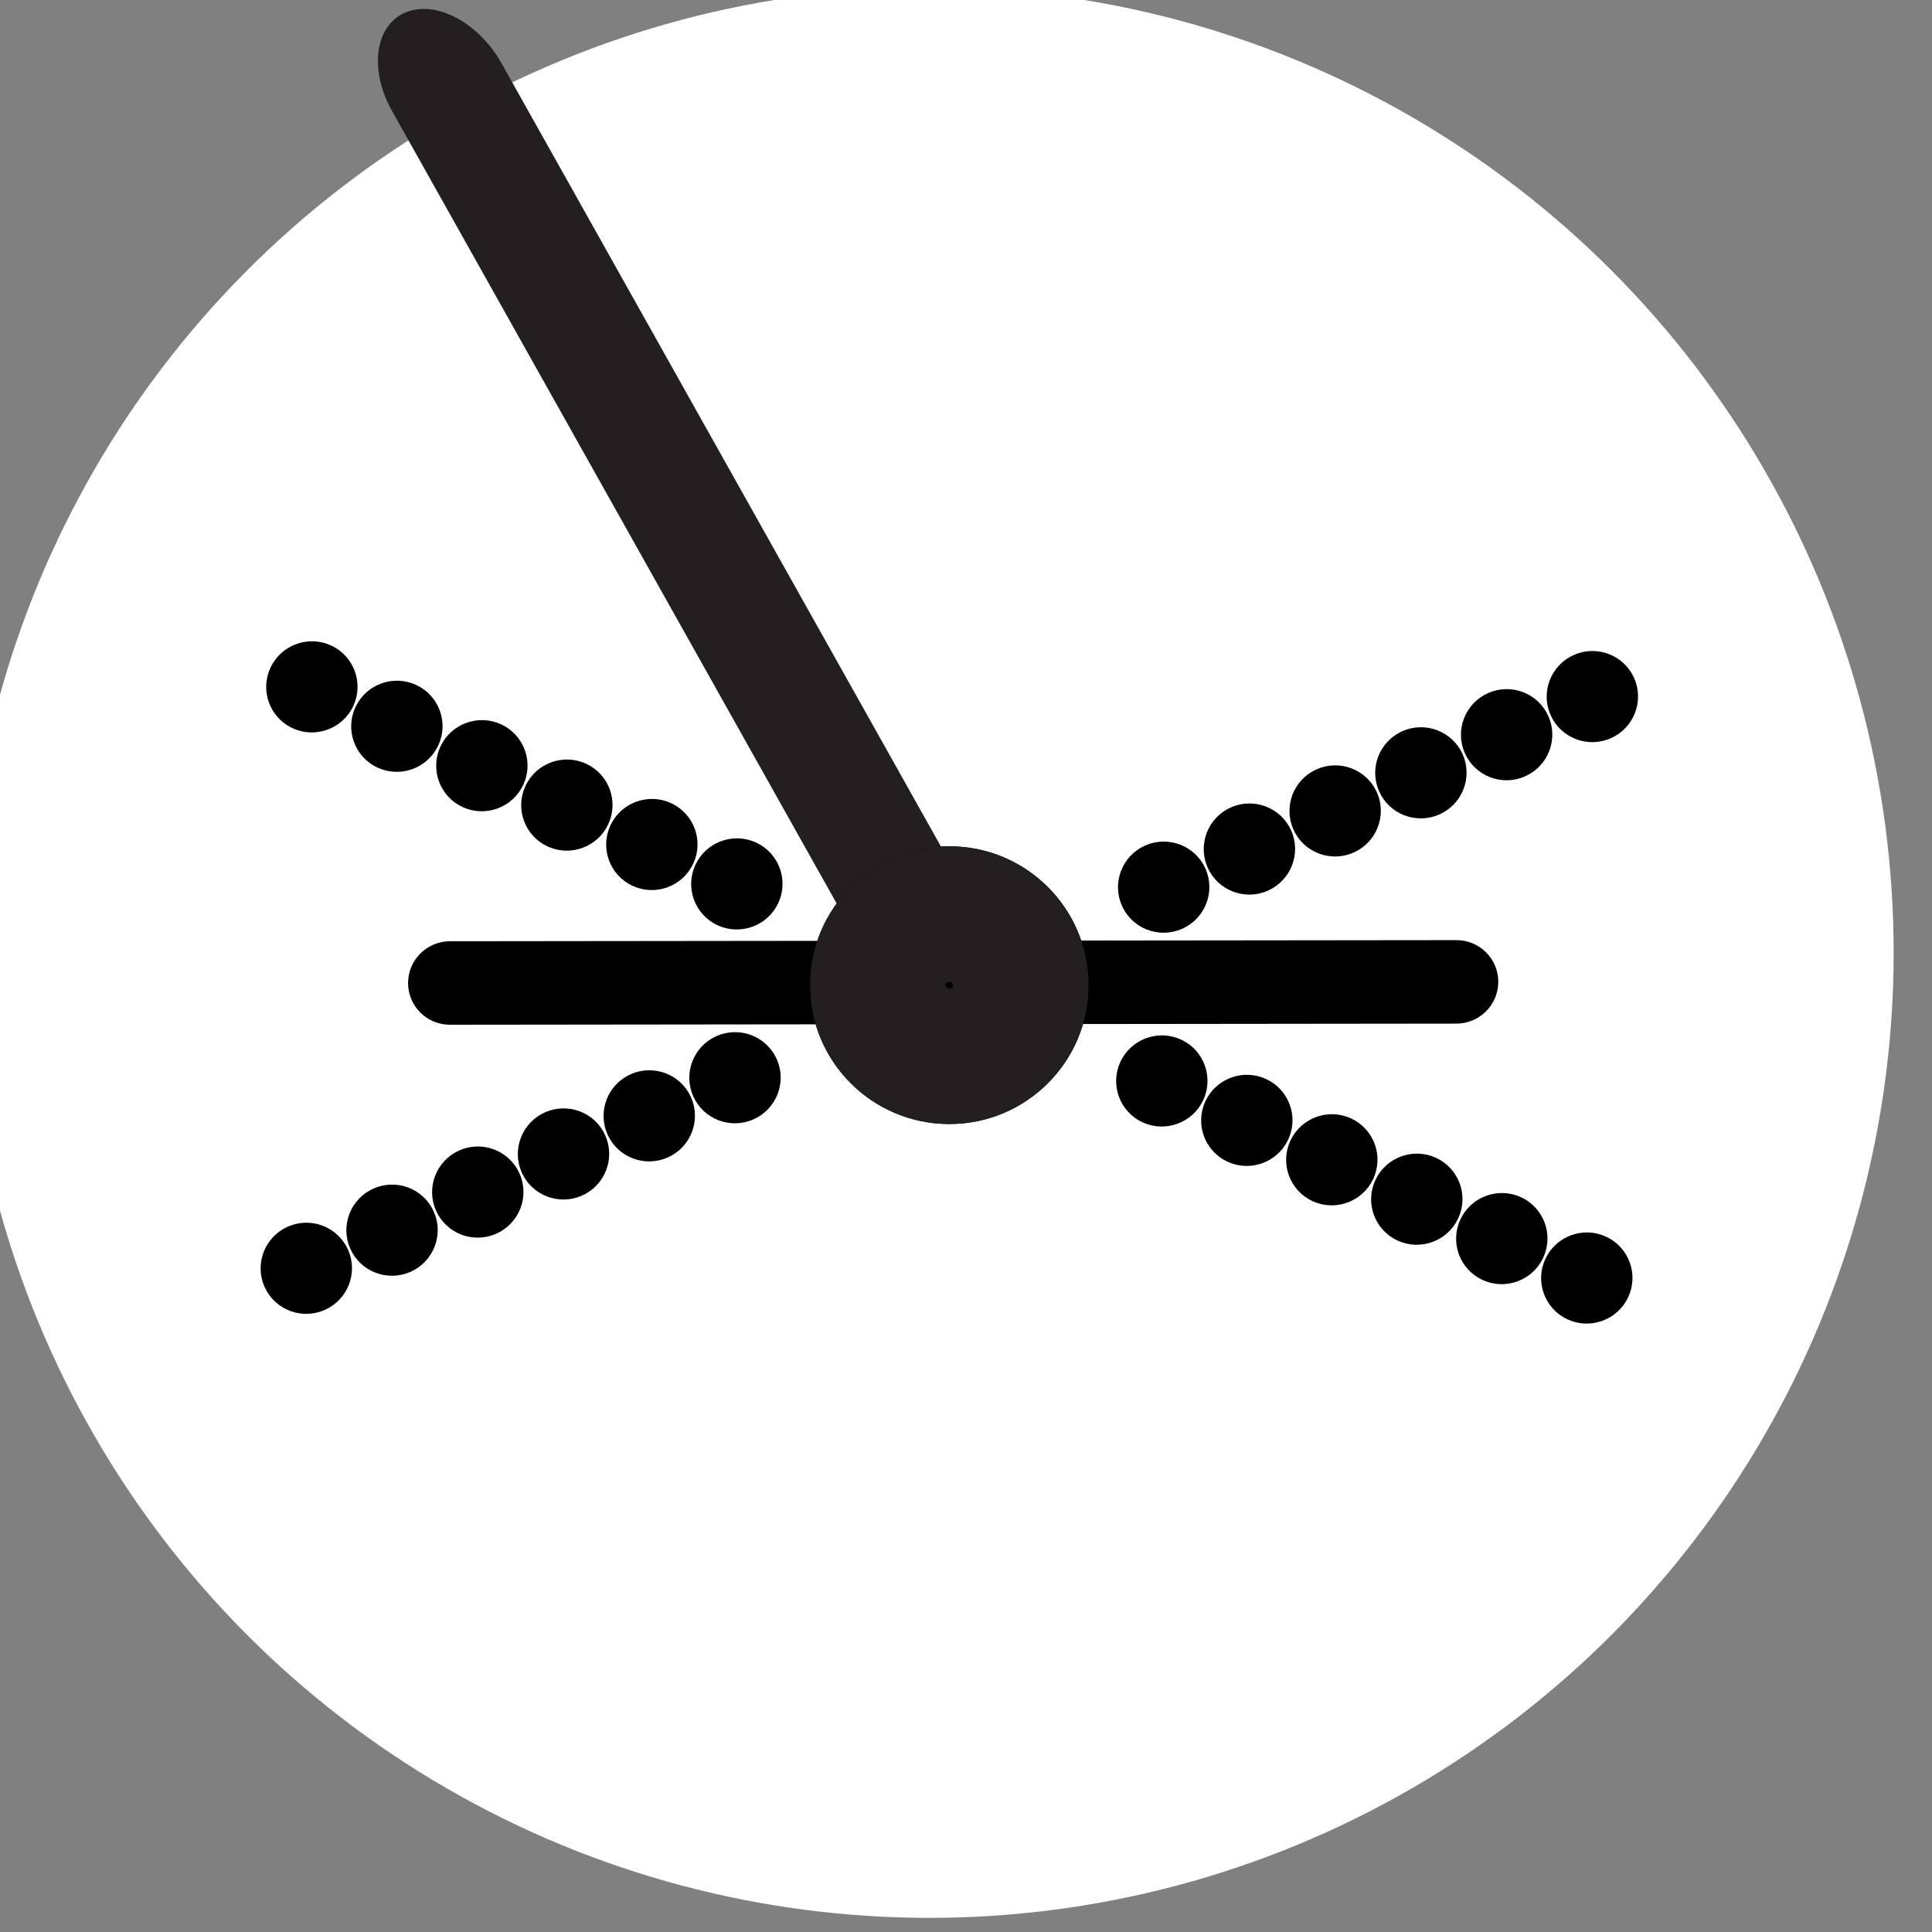 <?xml version="1.0" encoding="UTF-8" standalone="no"?>
<!DOCTYPE svg PUBLIC "-//W3C//DTD SVG 1.1//EN" "http://www.w3.org/Graphics/SVG/1.1/DTD/svg11.dtd">
<svg width="100%" height="100%" viewBox="0 0 48 48" version="1.1" xmlns="http://www.w3.org/2000/svg" xmlns:xlink="http://www.w3.org/1999/xlink" xml:space="preserve" xmlns:serif="http://www.serif.com/" style="fill-rule:evenodd;clip-rule:evenodd;stroke-linejoin:round;stroke-miterlimit:2;">
    <rect x="0" y="0" width="48" height="48" fill="#808080" stroke="none"/>
    <g transform="matrix(1,0,0,1,0,-1060)">
        <g id="favicon" transform="matrix(0.216,0,0,0.208,-581.405,508.841)">
            <rect x="2689" y="2649.28" width="222" height="230.723" style="fill:none;"/>
            <clipPath id="_clip1">
                <rect x="2689" y="2649.28" width="222" height="230.723"/>
            </clipPath>
            <g clip-path="url(#_clip1)">
                <g transform="matrix(0.686,0,0,0.713,746.273,-404.977)">
                    <circle cx="2991.7" cy="4444" r="161.695" style="fill:white;"/>
                </g>
                <g transform="matrix(0.98,0,0,0.98,56.818,57.786)">
                    <g transform="matrix(0.433,-0.005,0.004,0.448,2573.72,2621.56)">
                        <path d="M657.096,335.313L384.291,332.571C379.485,332.523 375.63,328.574 375.678,323.768C375.726,318.962 379.66,315.091 384.466,315.14L657.271,317.882C662.077,317.93 665.932,321.879 665.884,326.685C665.836,331.491 661.902,335.361 657.096,335.313ZM343.507,251.686C338.647,249.36 336.596,243.524 338.922,238.664C341.242,233.816 347.06,231.757 351.909,234.077C356.768,236.403 358.819,242.24 356.494,247.099C354.173,251.948 348.355,254.006 343.507,251.686ZM366.445,262.664C361.585,260.338 359.534,254.502 361.86,249.642C364.18,244.794 369.998,242.735 374.846,245.056C379.706,247.381 381.757,253.218 379.431,258.077C377.111,262.926 371.293,264.984 366.445,262.664ZM389.382,273.642C384.523,271.316 382.472,265.48 384.797,260.62C387.118,255.772 392.936,253.713 397.784,256.034C402.644,258.359 404.695,264.196 402.369,269.055C400.049,273.903 394.23,275.962 389.382,273.642ZM412.32,284.62C407.46,282.294 405.409,276.458 407.735,271.598C410.055,266.75 415.873,264.691 420.722,267.012C425.581,269.337 427.632,275.174 425.306,280.033C422.986,284.881 417.168,286.94 412.32,284.62ZM435.257,295.598C430.397,293.272 428.346,287.435 430.672,282.576C432.992,277.728 438.81,275.669 443.659,277.989C448.518,280.315 450.569,286.151 448.243,291.011C445.923,295.859 440.105,297.918 435.257,295.598ZM458.194,306.575C453.334,304.249 451.283,298.413 453.609,293.553C455.929,288.705 461.747,286.647 466.596,288.967C471.455,291.293 473.506,297.129 471.18,301.989C468.86,306.837 463.042,308.895 458.194,306.575ZM572.881,361.465C568.021,359.139 565.97,353.303 568.296,348.443C570.616,343.595 576.434,341.536 581.283,343.857C586.142,346.182 588.193,352.019 585.867,356.878C583.547,361.727 577.729,363.785 572.881,361.465ZM595.818,372.443C590.958,370.117 588.907,364.281 591.233,359.421C593.553,354.573 599.371,352.514 604.22,354.834C609.079,357.16 611.13,362.996 608.804,367.856C606.484,372.704 600.666,374.763 595.818,372.443ZM618.755,383.42C613.895,381.094 611.844,375.258 614.17,370.399C616.49,365.55 622.308,363.492 627.157,365.812C632.016,368.138 634.067,373.974 631.741,378.834C629.421,383.682 623.603,385.741 618.755,383.42ZM641.692,394.398C636.832,392.072 634.782,386.236 637.107,381.376C639.428,376.528 645.246,374.47 650.094,376.79C654.954,379.116 657.005,384.952 654.679,389.812C652.358,394.66 646.54,396.719 641.692,394.398ZM664.63,405.376C659.77,403.05 657.719,397.214 660.045,392.355C662.366,387.506 668.183,385.448 673.032,387.768C677.891,390.094 679.942,395.93 677.616,400.79C675.296,405.638 669.478,407.697 664.63,405.376ZM687.567,416.354C682.708,414.028 680.657,408.192 682.983,403.333C685.303,398.484 691.121,396.426 695.969,398.746C700.829,401.072 702.88,406.908 700.554,411.768C698.234,416.616 692.416,418.675 687.567,416.354ZM348.605,409.988C343.673,412.125 337.937,409.849 335.8,404.917C333.658,399.974 335.926,394.219 340.87,392.077C345.802,389.94 351.539,392.216 353.675,397.148C355.817,402.092 353.549,407.847 348.605,409.988ZM371.939,399.879C367.007,402.016 361.27,399.74 359.133,394.808C356.992,389.865 359.26,384.109 364.204,381.968C369.136,379.831 374.872,382.107 377.009,387.039C379.151,391.983 376.883,397.738 371.939,399.879ZM395.273,389.77C390.341,391.907 384.604,389.631 382.467,384.699C380.325,379.755 382.594,374 387.537,371.859C392.469,369.722 398.206,371.998 400.343,376.93C402.484,381.873 400.216,387.628 395.273,389.77ZM418.606,379.661C413.674,381.798 407.937,379.522 405.801,374.59C403.659,369.647 405.927,363.891 410.871,361.75C415.803,359.613 421.54,361.889 423.676,366.821C425.818,371.764 423.549,377.519 418.606,379.661ZM441.939,369.553C437.007,371.689 431.27,369.413 429.134,364.481C426.992,359.538 429.26,353.783 434.204,351.641C439.136,349.504 444.873,351.78 447.009,356.712C449.151,361.656 446.882,367.411 441.939,369.553ZM465.272,359.444C460.34,361.581 454.603,359.305 452.467,354.372C450.325,349.429 452.593,343.674 457.537,341.532C462.469,339.396 468.206,341.672 470.342,346.604C472.484,351.547 470.216,357.302 465.272,359.444ZM581.94,308.899C577.007,311.036 571.271,308.76 569.134,303.828C566.992,298.884 569.261,293.129 574.204,290.988C579.136,288.851 584.873,291.127 587.01,296.059C589.151,301.002 586.883,306.757 581.94,308.899ZM605.273,298.79C600.34,300.927 594.604,298.651 592.467,293.719C590.325,288.776 592.594,283.021 597.537,280.879C602.469,278.742 608.206,281.018 610.343,285.95C612.484,290.894 610.216,296.649 605.273,298.79ZM628.606,288.682C623.674,290.818 617.937,288.542 615.8,283.61C613.658,278.667 615.927,272.912 620.87,270.77C625.802,268.633 631.539,270.909 633.676,275.842C635.817,280.785 633.549,286.54 628.606,288.682ZM651.939,278.573C647.007,280.71 641.27,278.434 639.133,273.501C636.992,268.558 639.26,262.803 644.203,260.661C649.136,258.525 654.872,260.801 657.009,265.733C659.151,270.676 656.882,276.431 651.939,278.573ZM675.273,268.464C670.341,270.601 664.604,268.324 662.467,263.392C660.325,258.449 662.594,252.694 667.537,250.552C672.469,248.415 678.206,250.692 680.343,255.624C682.484,260.567 680.216,266.322 675.273,268.464ZM698.606,258.355C693.674,260.491 687.938,258.215 685.801,253.283C683.659,248.34 685.927,242.585 690.871,240.443C695.803,238.306 701.54,240.582 703.676,245.515C705.818,250.458 703.55,256.213 698.606,258.355Z" style="stroke:black;stroke-width:5.28px;"/>
                    </g>
                    <g transform="matrix(0.355,-0.013,-0.138,-0.449,2366.98,2835.11)">
                        <path d="M1195.82,365.325L1266.49,120.685" style="fill:none;stroke:rgb(35,31,32);stroke-width:42.44px;stroke-linecap:round;stroke-miterlimit:1.5;"/>
                    </g>
                    <g transform="matrix(0.478,0,0,0.495,2249.61,2574.98)">
                        <circle cx="1151.58" cy="383.858" r="34.194"/>
                        <path d="M1151.58,349.664C1170.45,349.664 1185.77,364.986 1185.77,383.858C1185.77,402.73 1170.45,418.052 1151.58,418.052C1132.7,418.052 1117.38,402.73 1117.38,383.858C1117.38,364.986 1132.7,349.664 1151.58,349.664ZM1151.58,383.07C1151.1,383.07 1150.64,383.382 1150.64,383.858C1150.64,384.335 1151.1,384.647 1151.58,384.647C1152.05,384.647 1152.51,384.335 1152.51,383.858C1152.51,383.382 1152.05,383.07 1151.58,383.07Z" style="fill:rgb(35,31,32);"/>
                    </g>
                </g>
            </g>
        </g>
    </g>
</svg>
